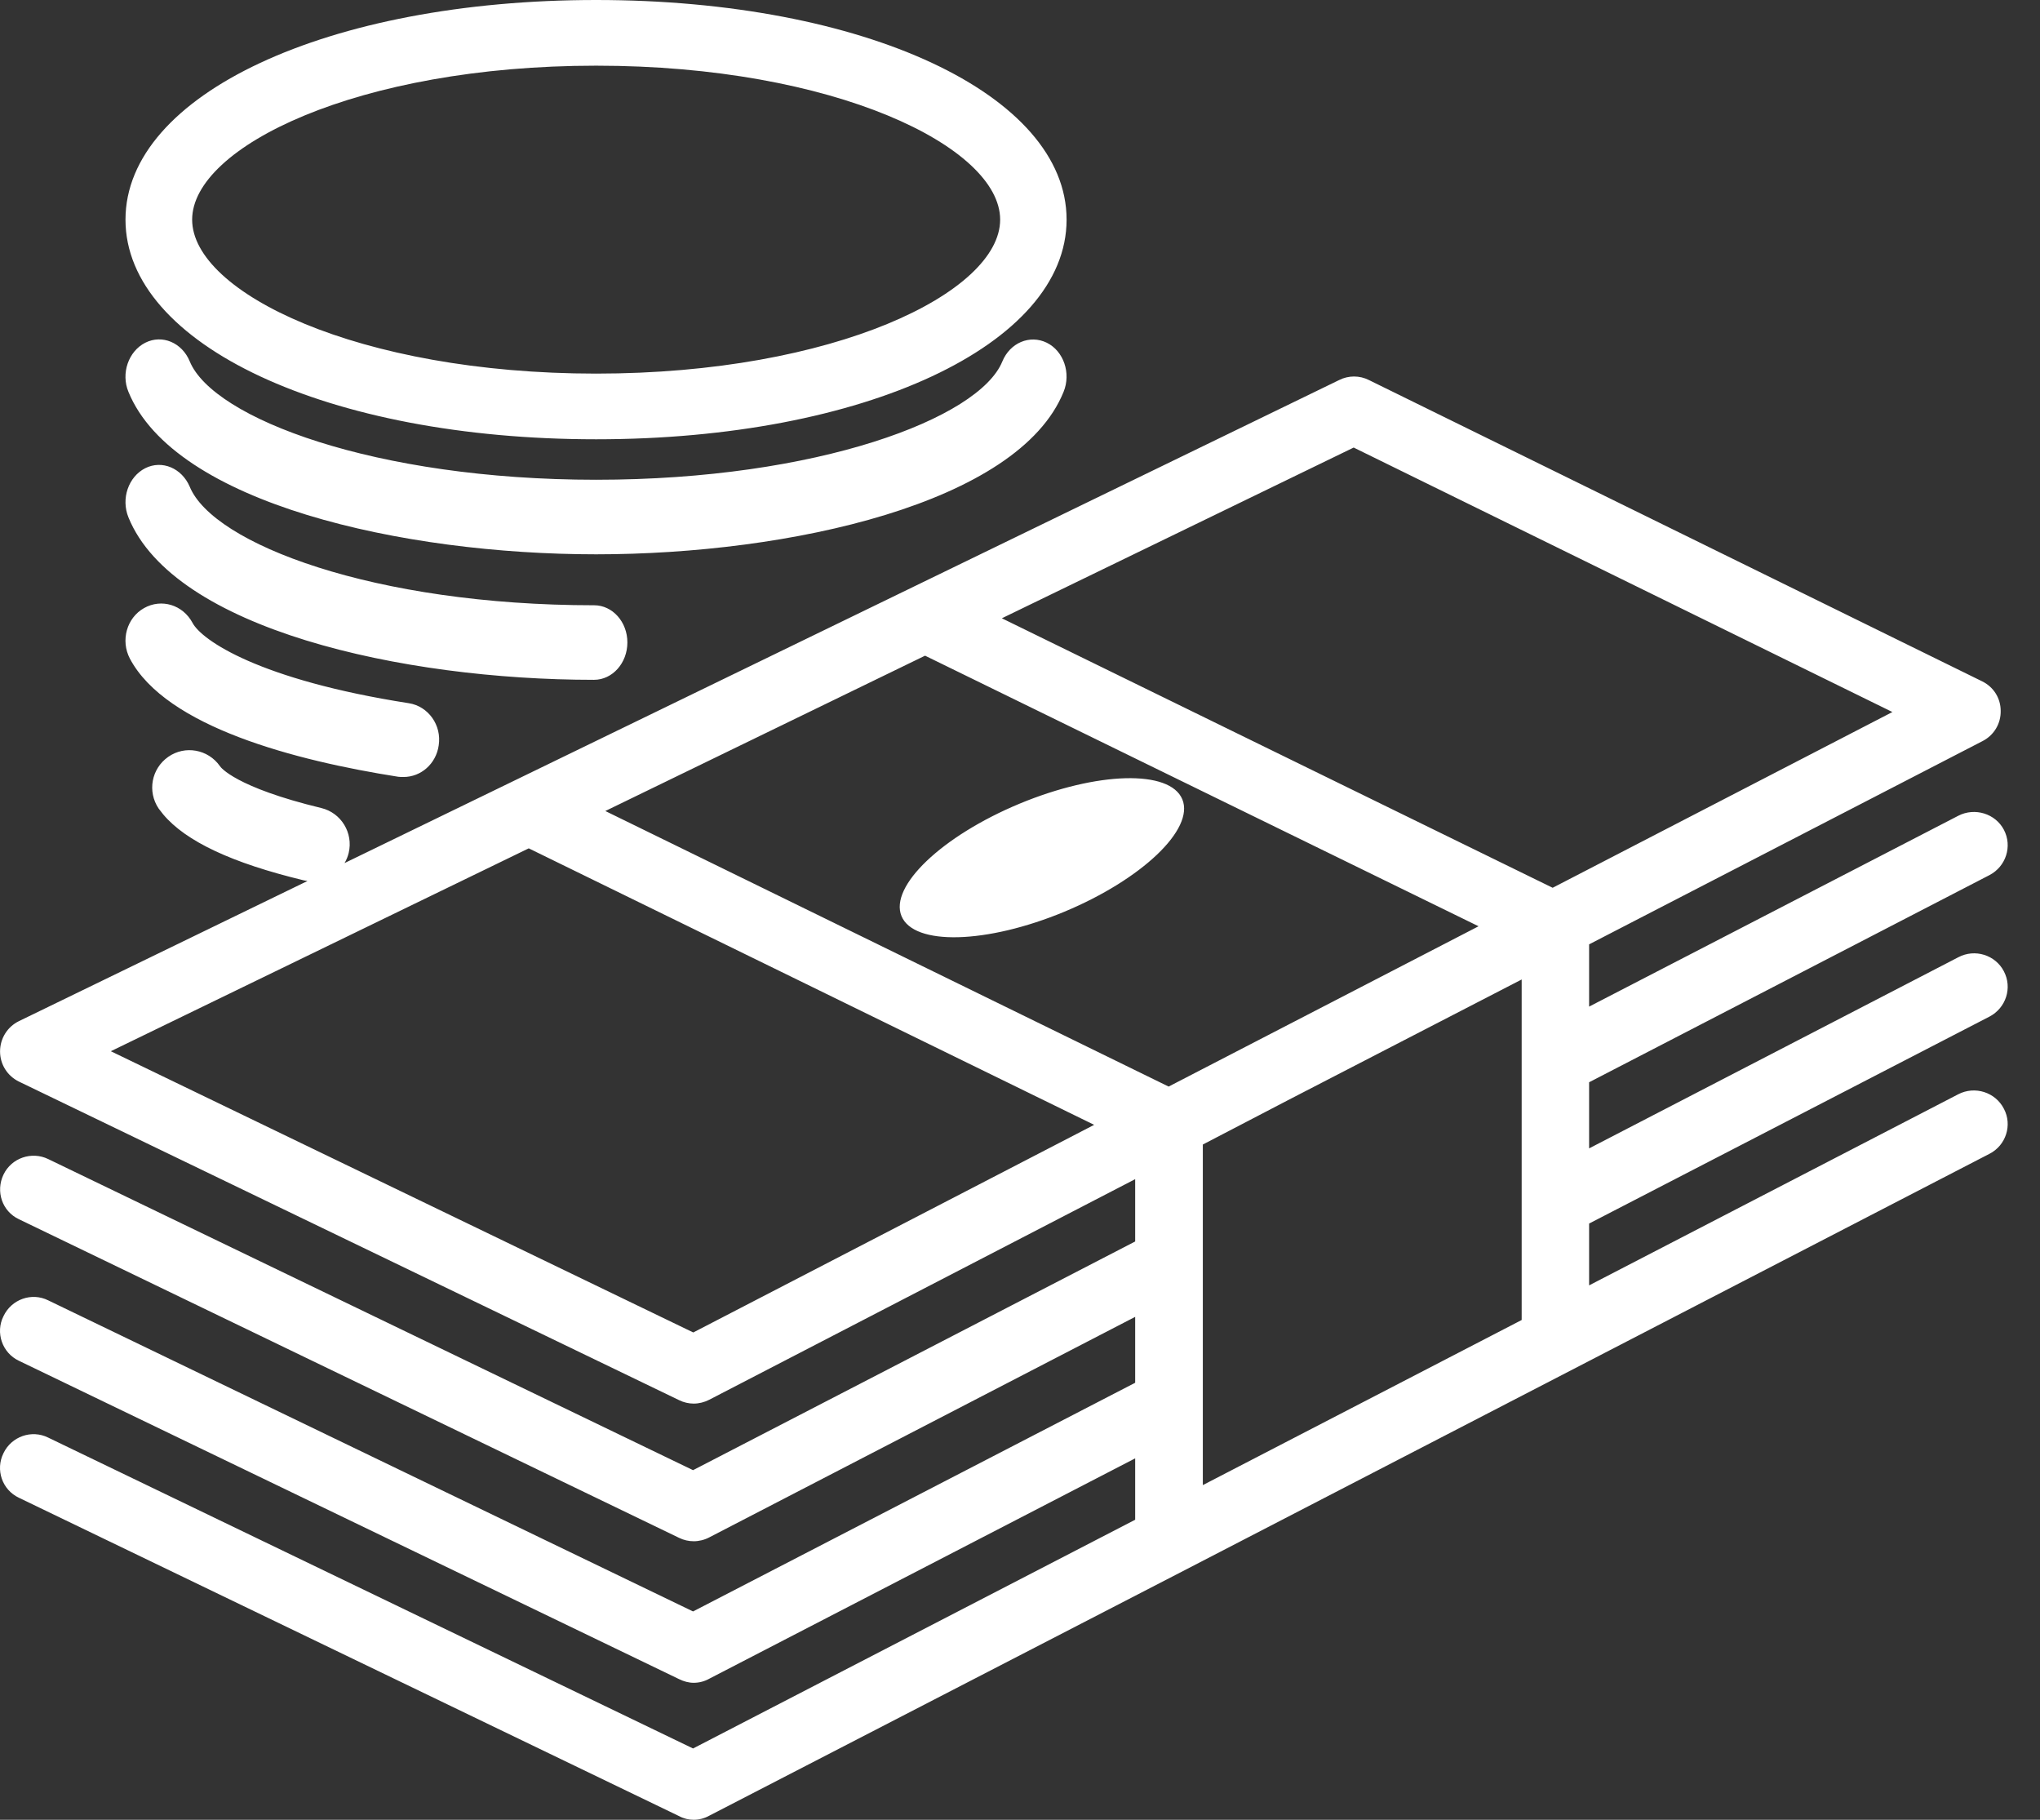 <?xml version="1.0" encoding="UTF-8"?>
<svg width="37px" height="33px" viewBox="0 0 37 33" version="1.1" xmlns="http://www.w3.org/2000/svg" xmlns:xlink="http://www.w3.org/1999/xlink">
    <rect x="0" y="0" width="37" height="33" fill="#333333" stroke="none"/>
    <title>amount-icon</title>
    <g id="Page-1" stroke="none" stroke-width="1" fill="none" fill-rule="evenodd">
        <g id="Mass-Lottery-Exec-Dashboard" transform="translate(-619, -195)" fill="#FFFFFF" fill-rule="nonzero">
            <g id="amount-cashed" transform="translate(438, 174)">
                <path d="M205.288,27.892 C205.457,27.806 205.66,27.806 205.829,27.892 L205.829,27.892 L216.948,33.354 C217.159,33.456 217.287,33.662 217.287,33.892 C217.291,34.121 217.167,34.331 216.96,34.438 L216.96,34.438 L209.822,38.125 L209.822,39.254 L216.518,35.793 C216.82,35.637 217.192,35.756 217.345,36.047 C217.502,36.347 217.382,36.713 217.084,36.869 L217.084,36.869 L209.822,40.626 L209.822,41.825 L216.518,38.359 C216.82,38.199 217.192,38.318 217.345,38.614 C217.502,38.914 217.382,39.279 217.084,39.435 L217.084,39.435 L209.822,43.188 L209.822,44.309 L216.518,40.843 C216.82,40.687 217.192,40.807 217.345,41.106 C217.502,41.402 217.382,41.771 217.084,41.923 L217.084,41.923 L202.485,49.475 L193.864,53.926 C193.777,53.975 193.678,54 193.582,54 C193.492,54 193.401,53.979 193.318,53.934 L193.318,53.934 L181.344,48.161 C181.038,48.017 180.914,47.652 181.063,47.352 C181.208,47.048 181.575,46.921 181.873,47.069 L181.873,47.069 L193.57,52.707 L201.589,48.559 L201.589,47.446 L193.864,51.442 C193.777,51.491 193.678,51.516 193.582,51.516 C193.492,51.516 193.401,51.491 193.318,51.45 L193.318,51.45 L181.344,45.677 C181.038,45.533 180.914,45.163 181.063,44.868 C181.208,44.56 181.575,44.432 181.873,44.58 L181.873,44.58 L193.57,50.222 L201.589,46.075 L201.589,44.88 L193.864,48.879 C193.777,48.925 193.678,48.949 193.582,48.949 C193.492,48.949 193.401,48.929 193.318,48.888 L193.318,48.888 L181.344,43.11 C181.038,42.966 180.918,42.605 181.063,42.301 C181.208,41.997 181.575,41.874 181.873,42.018 L181.873,42.018 L193.57,47.66 L201.589,43.513 L201.589,42.383 L193.864,46.383 C193.777,46.428 193.678,46.453 193.582,46.453 C193.492,46.453 193.401,46.432 193.318,46.391 L193.318,46.391 L181.344,40.614 C181.133,40.511 181.001,40.301 181.001,40.067 C181.001,39.833 181.133,39.62 181.344,39.517 L181.344,39.517 L186.577,36.976 L186.509,36.964 C185.205,36.65 184.369,36.256 183.96,35.768 L183.878,35.663 C183.669,35.353 183.746,34.939 184.051,34.725 C184.356,34.511 184.775,34.588 184.989,34.893 C184.998,34.911 185.267,35.276 186.828,35.653 C187.188,35.74 187.411,36.104 187.324,36.468 C187.308,36.534 187.282,36.596 187.249,36.651 Z M208.599,38.762 L204.354,40.954 L204.354,40.954 L204.337,40.963 L202.816,41.755 L202.816,47.931 L208.599,44.937 L208.599,38.762 Z M190.59,36.384 L183.01,40.063 L193.574,45.163 L200.845,41.398 L190.59,36.384 Z M197.778,32.89 L191.979,35.707 L202.196,40.704 L207.817,37.797 L197.778,32.89 Z M199.492,35.574 C200.899,34.99 202.22,34.954 202.444,35.495 C202.668,36.036 201.709,36.949 200.303,37.534 C198.897,38.118 197.575,38.154 197.351,37.613 C197.127,37.072 198.086,36.159 199.492,35.574 Z M205.552,29.116 L199.171,32.212 L209.161,37.099 L215.323,33.912 L205.552,29.116 Z M183.613,32.027 C183.928,31.849 184.317,31.968 184.492,32.295 C184.658,32.609 185.699,33.329 188.415,33.752 C188.769,33.807 189.014,34.152 188.957,34.517 C188.909,34.853 188.634,35.09 188.319,35.09 C188.288,35.09 188.258,35.09 188.223,35.086 C186.364,34.794 184.011,34.184 183.355,32.942 C183.184,32.614 183.298,32.204 183.613,32.027 Z M183.633,29.491 C183.94,29.336 184.297,29.491 184.44,29.823 C184.862,30.861 187.783,31.976 191.777,31.976 C192.109,31.976 192.379,32.277 192.379,32.65 C192.379,33.023 192.109,33.328 191.773,33.328 C188.283,33.328 184.153,32.404 183.33,30.383 C183.191,30.042 183.33,29.646 183.633,29.491 Z M183.635,27.215 C183.944,27.06 184.302,27.215 184.441,27.552 C184.865,28.585 187.8,29.7 191.812,29.7 C195.825,29.7 198.759,28.585 199.179,27.556 C199.319,27.215 199.677,27.065 199.986,27.215 C200.29,27.365 200.43,27.766 200.29,28.107 C199.471,30.128 195.319,31.052 191.812,31.052 C188.306,31.052 184.158,30.128 183.33,28.107 C183.19,27.77 183.33,27.37 183.635,27.215 Z M191.812,21 C196.677,21 200.345,22.714 200.345,24.983 C200.345,27.252 196.673,28.966 191.812,28.966 C186.948,28.966 183.276,27.252 183.276,24.983 C183.276,22.714 186.948,21 191.812,21 Z M191.812,22.191 C187.493,22.191 184.485,23.663 184.485,24.983 C184.485,26.302 187.493,27.775 191.812,27.775 C196.132,27.775 199.14,26.302 199.14,24.983 C199.14,23.663 196.132,22.191 191.812,22.191 Z" id="amount-icon"></path>
            </g>
        </g>
    </g>
</svg>